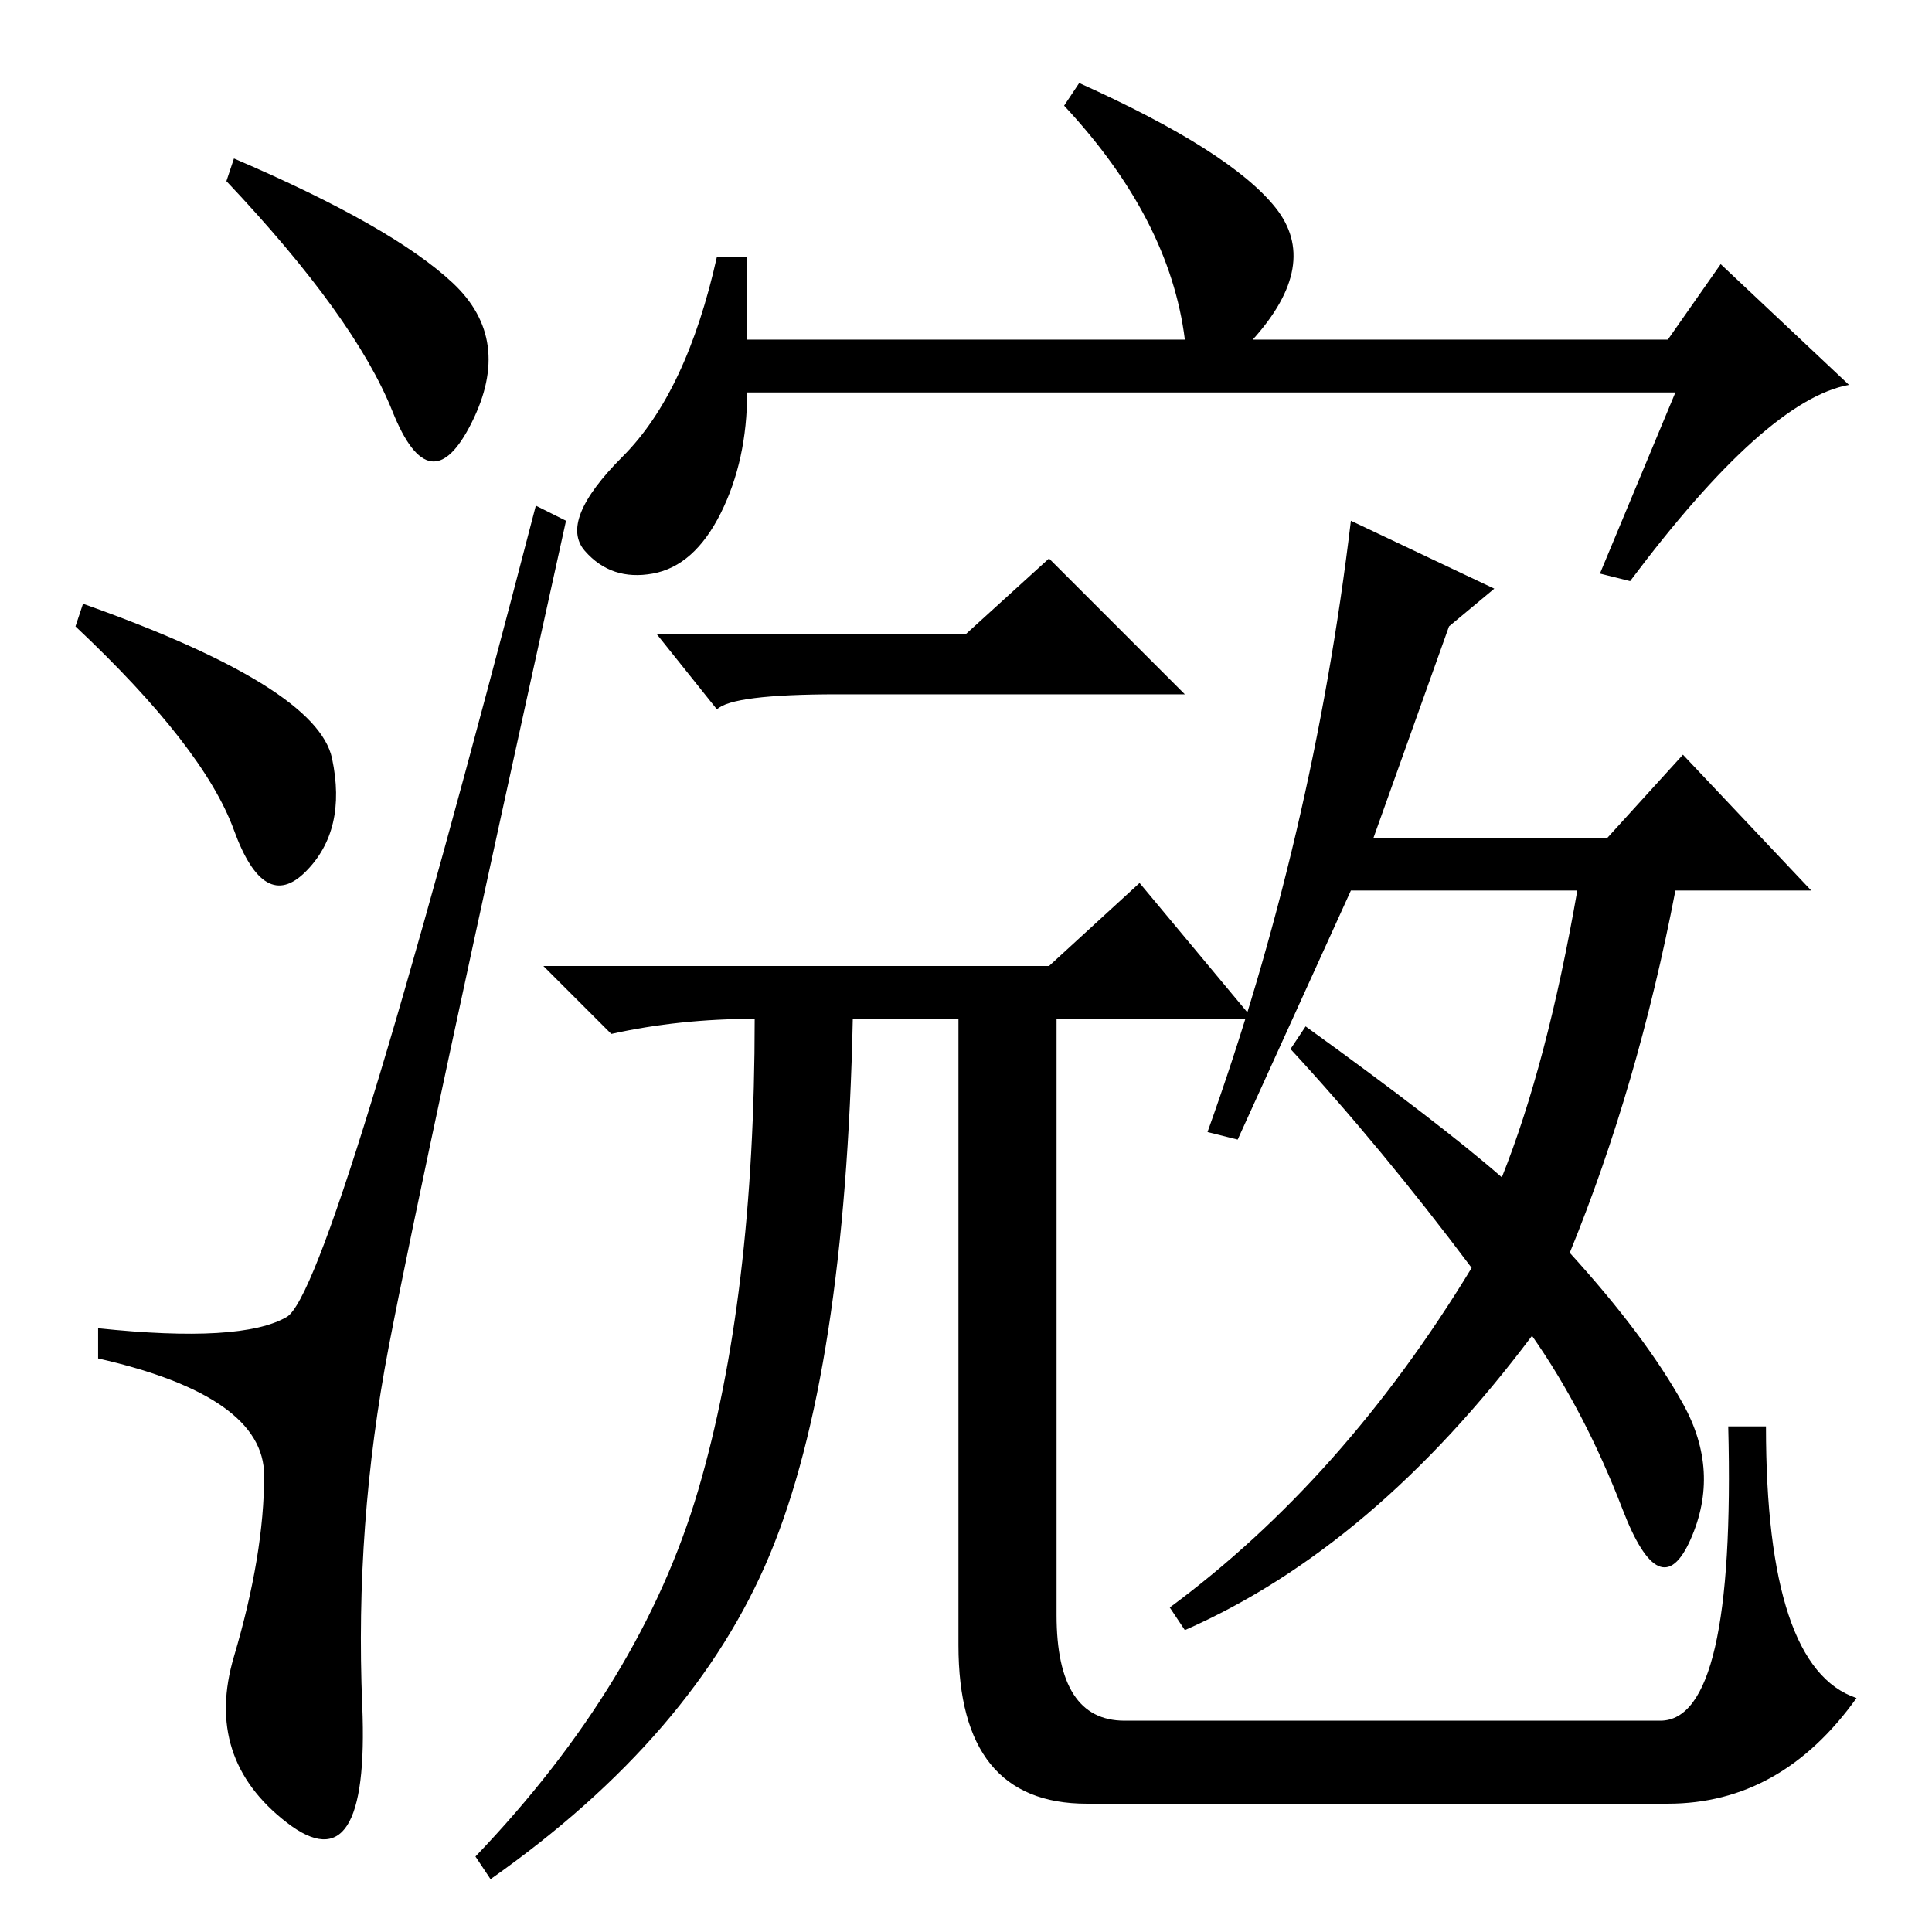 <?xml version="1.0" standalone="no"?>
<!DOCTYPE svg PUBLIC "-//W3C//DTD SVG 1.1//EN" "http://www.w3.org/Graphics/SVG/1.1/DTD/svg11.dtd" >
<svg xmlns="http://www.w3.org/2000/svg" xmlns:xlink="http://www.w3.org/1999/xlink" version="1.1" viewBox="0 -36 256 256">
  <g transform="matrix(1 0 0 -1 0 220)">
   <path fill="currentColor"
d="M222 204h-123q0 -9 -3.5 -16t-9 -8t-9 3t5 12.5t12.5 26.5h4v-11h58q-2 16 -16 31l2 3q20 -9 26 -16.5t-3 -17.5h55l7 10l17 -16q-11 -2 -29 -26l-4 1zM95 162l-8 10h41l11 10l18 -18h-46q-14 0 -16 -2zM127 121h-14q-1 -47 -11 -71t-37 -43l-2 3q22 23 29.5 48.5
t7.5 62.5q-10 0 -19 -2l-9 9h67l12 11l15 -18h-26v-79q0 -14 9 -14h71q10 0 9 39h5q0 -32 12 -36q-10 -14 -25 -14h-77q-17 0 -17 21v83zM179 187l19 -9l-6 -5l-10 -28h31l10 11l17 -18h-18q-5 -26 -14 -48q10 -11 15 -20t1 -18t-9 4t-12 23q-21 -28 -46 -39l-2 3
q23 17 40 45q-12 16 -24 29l2 3q18 -13 26 -20q6 15 10 38h-30l-15 -33l-4 1q14 39 19 81zM60 218.5q8 -7.5 2.5 -18.5t-10.5 1.5t-22 30.5l1 3q21 -9 29 -16.5zM11 176q31 -11 33 -20.5t-3.5 -15t-9.5 5.5t-21 27zM38 81.5q6 3.5 33 107.5l4 -2q-19 -86 -23.5 -109.5
t-3.5 -47.5t-10 -15.5t-7 22t4 24t-22 15.5v4q19 -2 25 1.5z" />
  </g>

</svg>
